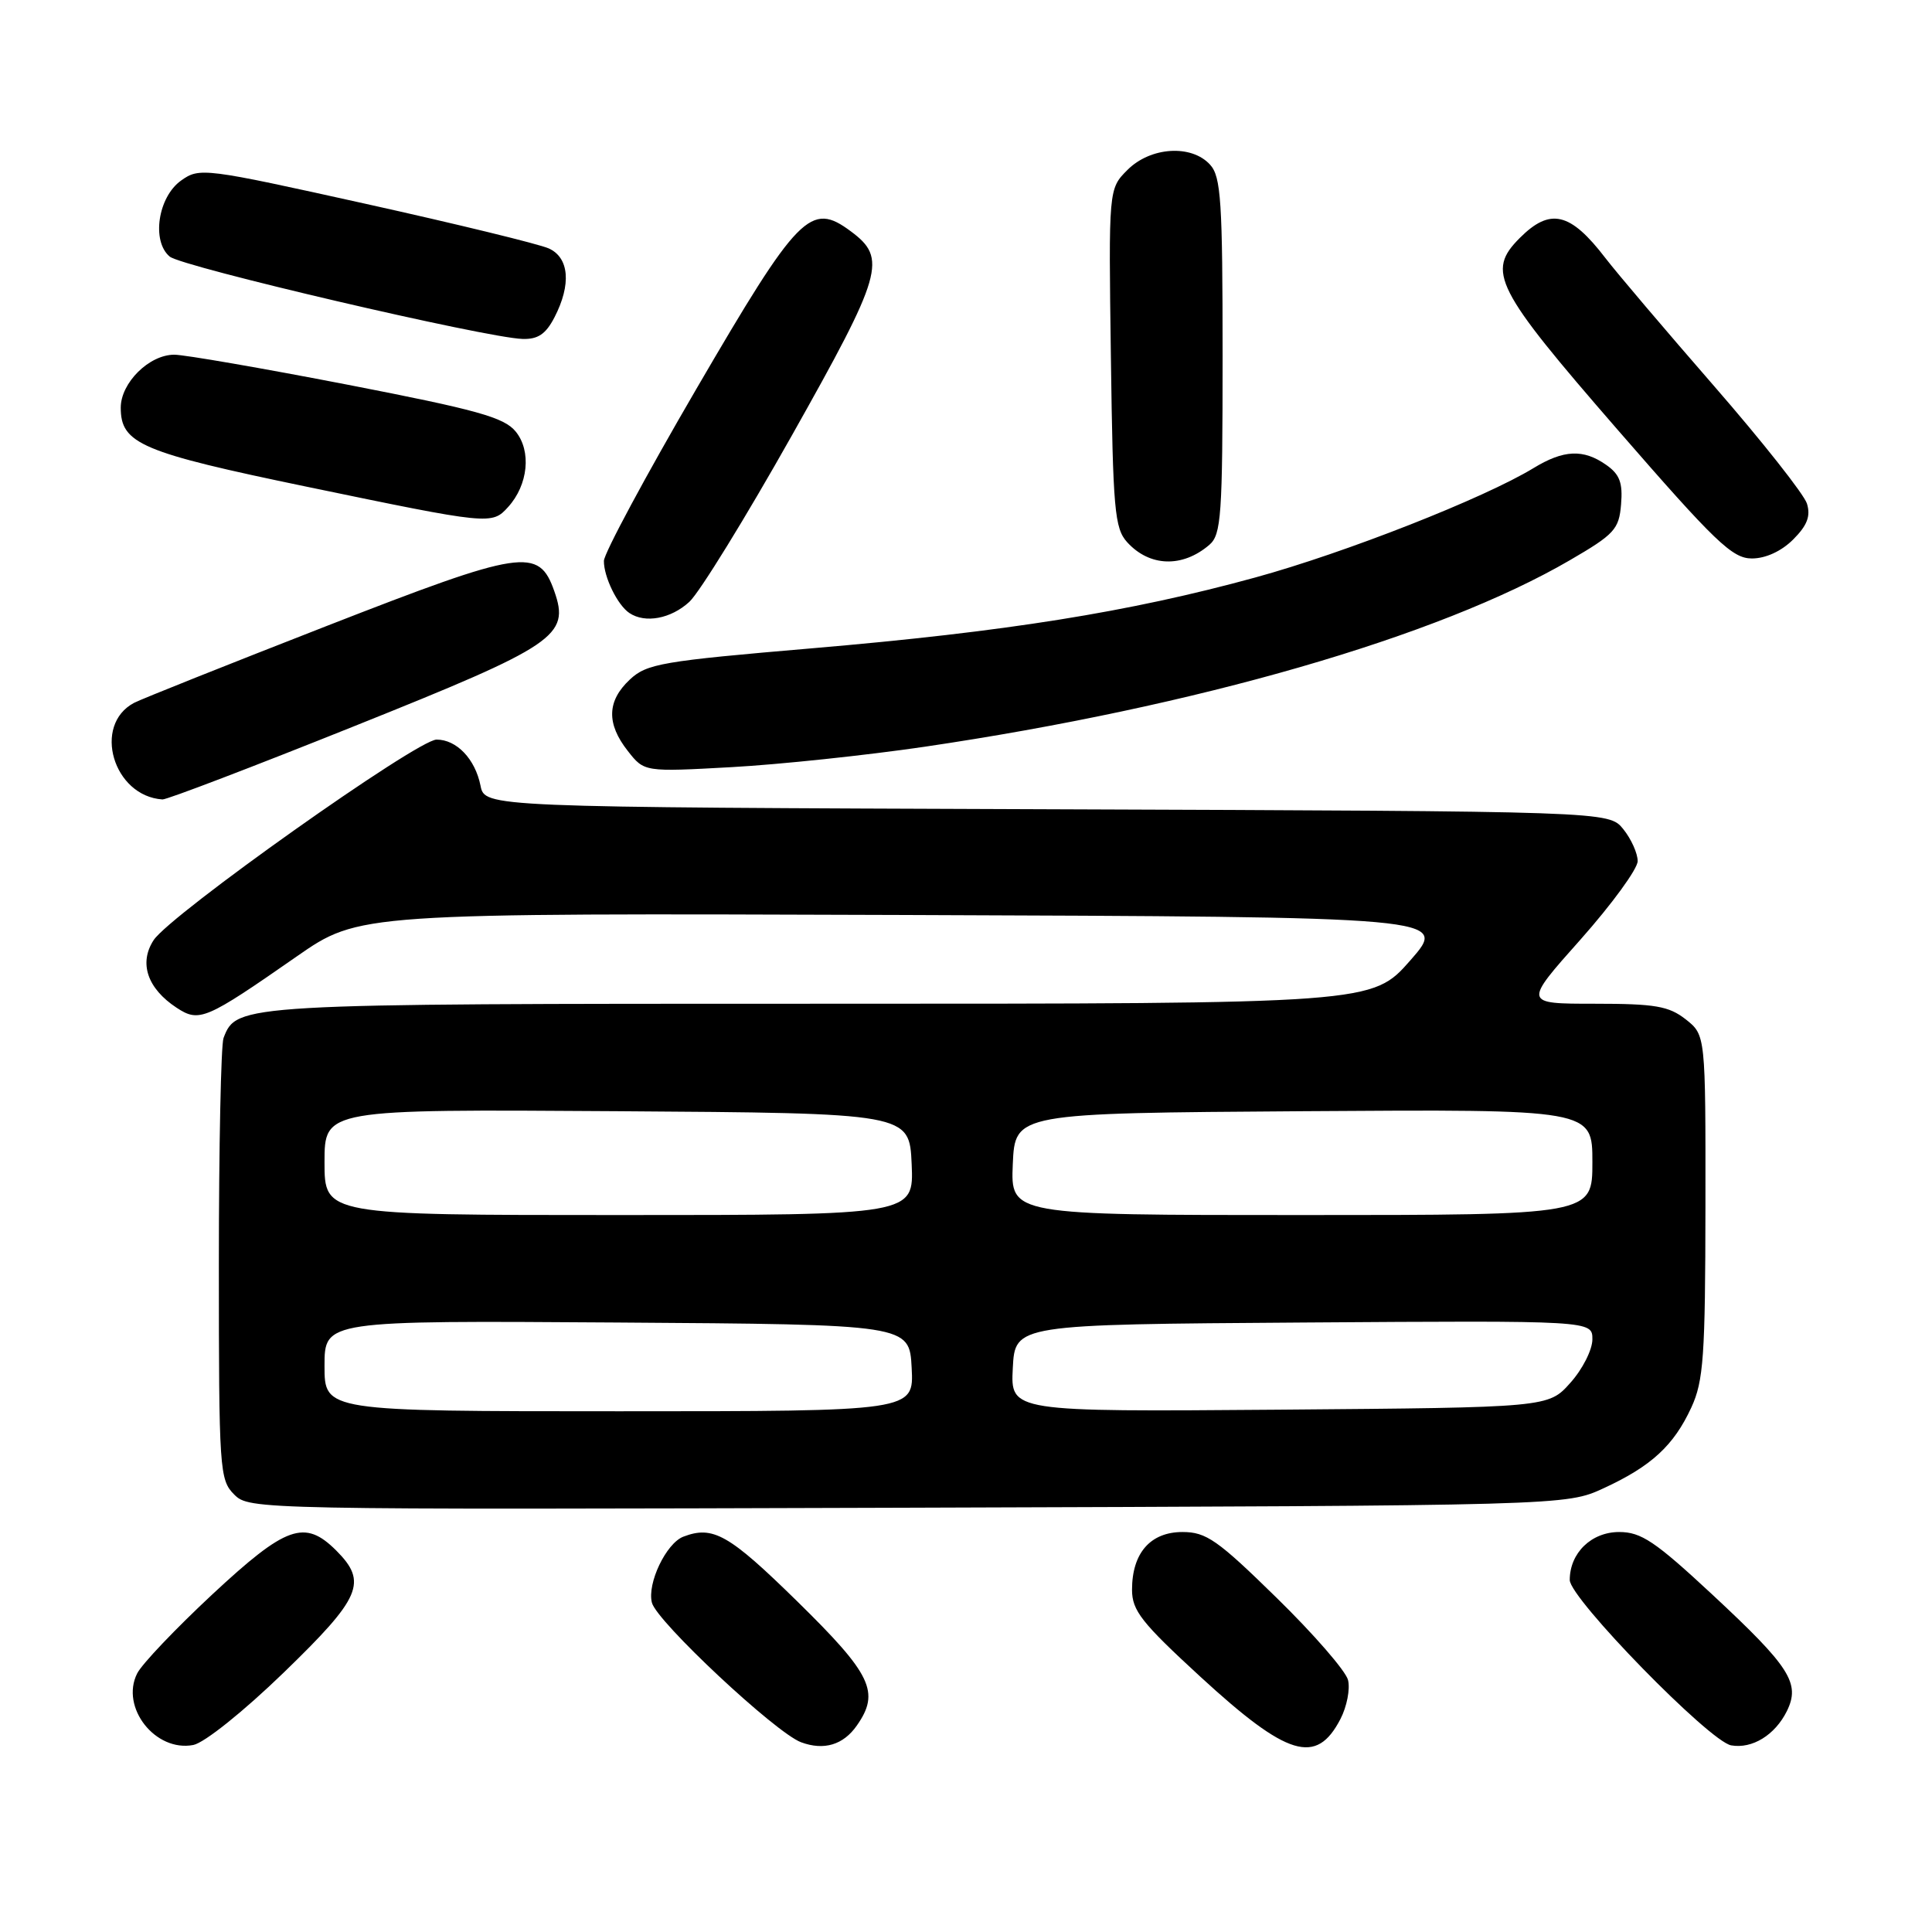 <?xml version="1.0" encoding="UTF-8" standalone="no"?>
<!DOCTYPE svg PUBLIC "-//W3C//DTD SVG 1.1//EN" "http://www.w3.org/Graphics/SVG/1.1/DTD/svg11.dtd" >
<svg xmlns="http://www.w3.org/2000/svg" xmlns:xlink="http://www.w3.org/1999/xlink" version="1.1" viewBox="0 0 256 256">
 <g >
 <path fill="currentColor"
d=" M 37.60 221.62 C 47.87 211.67 48.74 209.65 44.55 205.45 C 40.38 201.29 37.92 202.16 28.15 211.25 C 23.28 215.79 18.78 220.51 18.17 221.75 C 15.92 226.24 20.59 232.18 25.61 231.22 C 27.07 230.94 32.25 226.80 37.60 221.62 Z  M 113.53 228.65 C 116.64 224.22 115.51 221.87 105.63 212.18 C 96.58 203.31 94.48 202.11 90.54 203.62 C 88.27 204.50 85.73 209.80 86.38 212.36 C 87.00 214.85 102.78 229.61 106.15 230.86 C 109.18 231.98 111.74 231.21 113.53 228.65 Z  M 177.62 227.77 C 178.47 226.13 178.92 223.80 178.62 222.61 C 178.32 221.41 174.06 216.51 169.16 211.72 C 161.33 204.05 159.83 203.00 156.69 203.00 C 152.43 203.00 150.00 205.79 150.00 210.65 C 150.00 213.41 151.26 215.01 159.06 222.18 C 170.62 232.80 174.43 233.94 177.62 227.77 Z  M 236.77 226.73 C 238.58 223.04 237.21 220.89 226.85 211.25 C 219.31 204.24 217.46 203.00 214.55 203.00 C 210.86 203.00 208.00 205.78 208.00 209.36 C 208.00 211.79 226.53 230.77 229.39 231.27 C 232.18 231.76 235.20 229.90 236.77 226.73 Z  M 212.49 197.20 C 218.80 194.29 221.78 191.55 224.11 186.50 C 225.73 182.99 225.96 179.73 225.98 159.82 C 226.00 137.15 226.00 137.15 223.37 135.07 C 221.12 133.31 219.33 133.00 211.29 133.00 C 201.85 133.00 201.85 133.00 209.43 124.49 C 213.59 119.80 217.00 115.13 217.00 114.10 C 217.00 113.07 216.14 111.16 215.09 109.86 C 213.18 107.50 213.18 107.50 138.71 107.23 C 64.24 106.96 64.24 106.96 63.67 104.10 C 62.96 100.57 60.51 98.00 57.85 98.00 C 55.30 98.00 22.57 121.19 20.36 124.57 C 18.38 127.60 19.52 130.98 23.40 133.53 C 26.41 135.50 27.23 135.15 39.31 126.74 C 47.58 120.99 47.58 120.99 119.75 121.24 C 191.92 121.50 191.92 121.50 186.88 127.25 C 181.83 133.00 181.83 133.00 108.87 133.00 C 31.57 133.00 31.36 133.01 29.62 137.54 C 29.28 138.44 29.00 151.95 29.00 167.58 C 29.00 194.79 29.09 196.09 31.03 198.03 C 33.03 200.03 33.82 200.05 120.28 199.78 C 207.50 199.50 207.50 199.50 212.49 197.20 Z  M 47.02 96.19 C 73.70 85.50 75.53 84.26 73.45 78.34 C 71.39 72.48 69.30 72.80 43.30 82.94 C 30.21 88.05 18.72 92.63 17.77 93.13 C 12.22 96.06 14.99 105.50 21.53 105.93 C 22.09 105.97 33.56 101.59 47.02 96.19 Z  M 122.50 98.95 C 158.55 93.63 190.59 84.38 208.00 74.24 C 213.92 70.80 214.53 70.14 214.80 66.83 C 215.04 63.97 214.62 62.85 212.83 61.60 C 209.80 59.47 207.19 59.59 203.19 62.03 C 196.63 66.02 178.26 73.25 166.33 76.52 C 149.65 81.10 133.28 83.71 107.64 85.90 C 87.68 87.60 85.70 87.94 83.45 90.05 C 80.42 92.89 80.34 95.89 83.19 99.51 C 85.37 102.29 85.37 102.29 96.94 101.65 C 103.30 101.30 114.80 100.08 122.50 98.95 Z  M 91.34 79.75 C 92.69 78.51 98.81 68.57 104.95 57.66 C 116.99 36.26 117.57 34.24 112.75 30.66 C 107.41 26.68 105.82 28.29 92.28 51.52 C 85.55 63.06 80.04 73.32 80.02 74.32 C 80.00 76.44 81.82 80.18 83.40 81.23 C 85.49 82.63 88.90 81.99 91.34 79.75 Z  M 160.25 72.19 C 161.82 70.84 162.00 68.33 162.00 47.17 C 162.00 26.69 161.79 23.42 160.35 21.83 C 157.89 19.11 152.46 19.45 149.40 22.51 C 146.89 25.02 146.89 25.02 147.20 47.40 C 147.47 67.55 147.69 70.00 149.35 71.84 C 152.32 75.11 156.68 75.26 160.25 72.19 Z  M 237.61 71.48 C 239.47 69.62 239.94 68.38 239.43 66.73 C 239.05 65.51 233.51 58.49 227.12 51.15 C 220.73 43.81 214.25 36.18 212.73 34.20 C 208.07 28.12 205.41 27.50 201.39 31.52 C 196.93 35.98 198.05 38.19 214.33 56.93 C 227.29 71.84 229.54 74.00 232.13 74.00 C 233.96 74.00 236.05 73.04 237.61 71.48 Z  M 67.33 67.18 C 69.99 64.25 70.44 59.76 68.33 57.18 C 66.79 55.30 63.24 54.31 46.03 50.97 C 34.77 48.79 24.44 47.00 23.09 47.00 C 19.76 47.00 16.00 50.73 16.00 54.02 C 16.00 58.80 18.69 59.94 40.68 64.50 C 64.96 69.54 65.18 69.56 67.33 67.18 Z  M 73.47 42.05 C 75.72 37.70 75.43 34.15 72.72 32.92 C 71.47 32.35 60.56 29.69 48.47 27.01 C 27.04 22.26 26.44 22.18 24.00 23.92 C 20.93 26.10 20.05 31.97 22.49 34.00 C 24.13 35.36 64.34 44.75 69.22 44.91 C 71.28 44.98 72.32 44.27 73.47 42.05 Z  M 43.00 180.99 C 43.00 174.98 43.00 174.98 81.75 175.24 C 120.50 175.50 120.50 175.50 120.80 181.25 C 121.10 187.00 121.10 187.00 82.05 187.00 C 43.00 187.00 43.00 187.00 43.00 180.99 Z  M 134.20 181.29 C 134.50 175.50 134.50 175.50 172.75 175.24 C 211.00 174.98 211.00 174.98 211.00 177.47 C 211.00 178.85 209.69 181.44 208.08 183.23 C 205.17 186.50 205.17 186.50 169.53 186.79 C 133.90 187.07 133.90 187.07 134.20 181.29 Z  M 43.00 153.99 C 43.00 146.98 43.00 146.98 81.75 147.24 C 120.50 147.50 120.50 147.50 120.80 154.25 C 121.09 161.00 121.09 161.00 82.05 161.00 C 43.00 161.00 43.00 161.00 43.00 153.99 Z  M 134.20 154.25 C 134.50 147.50 134.50 147.50 172.75 147.24 C 211.00 146.98 211.00 146.98 211.00 153.99 C 211.00 161.00 211.00 161.00 172.45 161.00 C 133.91 161.00 133.91 161.00 134.20 154.25 Z "/>
</g>
</svg>